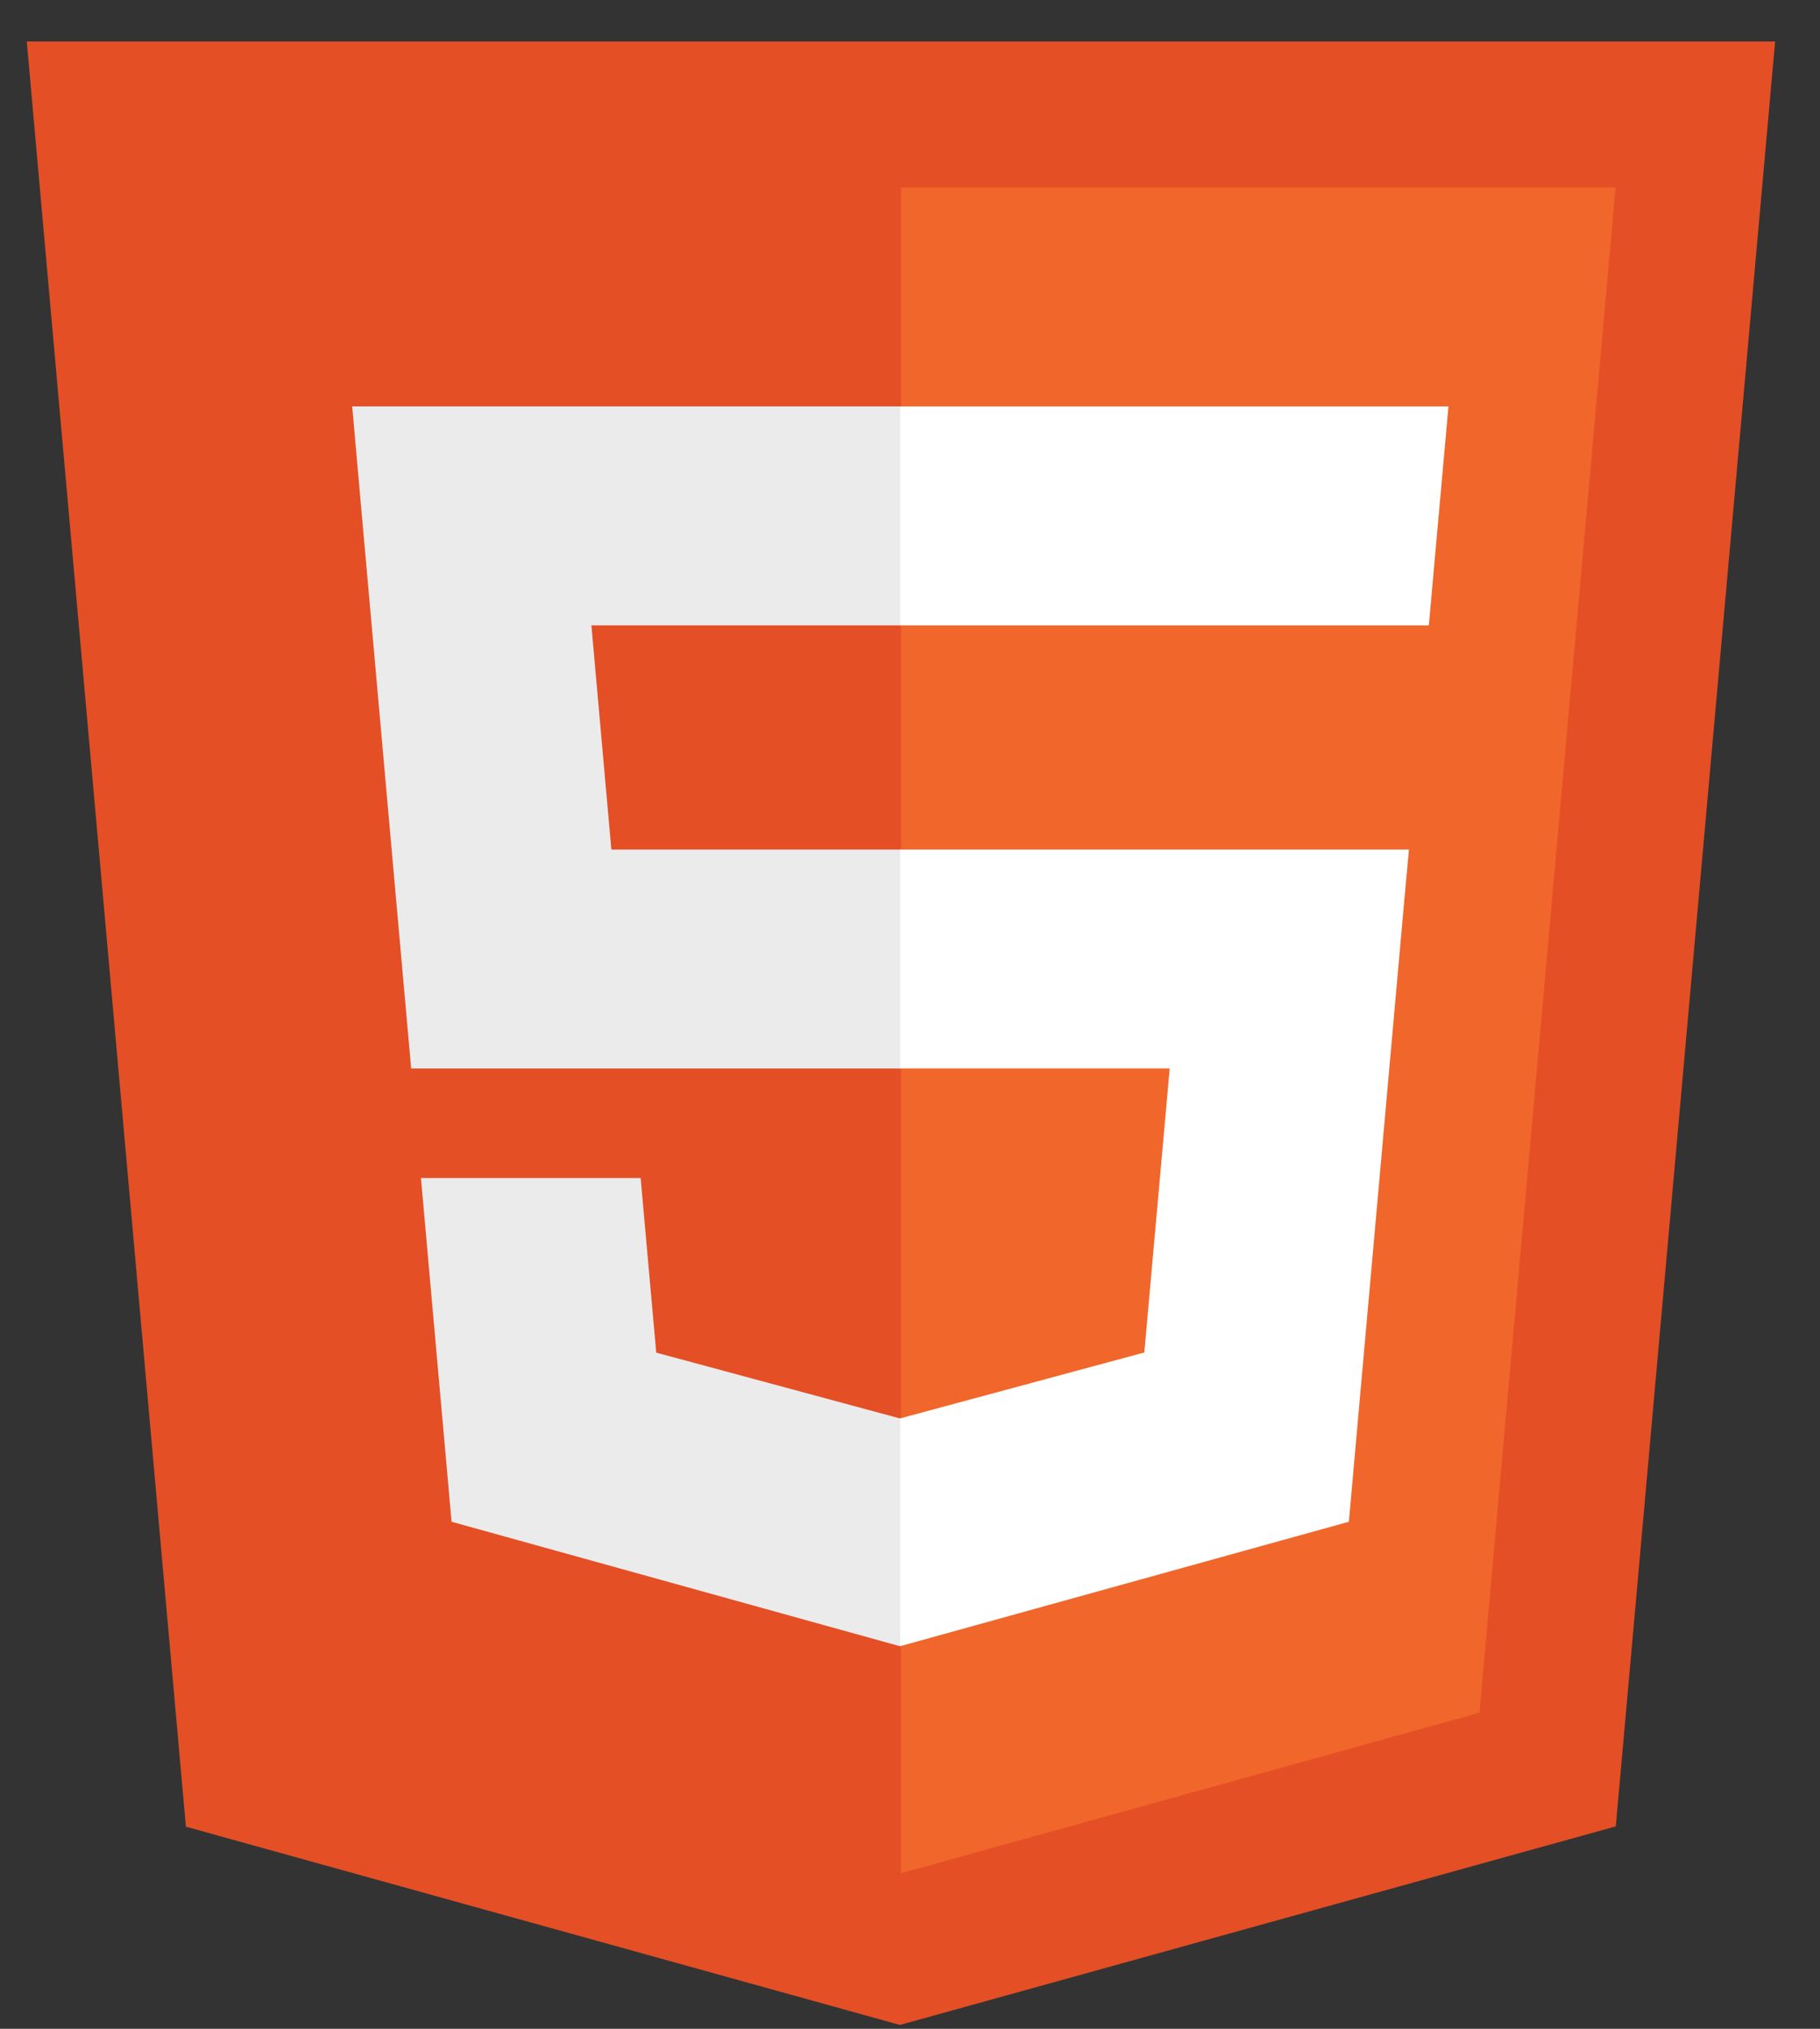 <svg width="35" height="39" viewBox="0 0 35 39" fill="none" xmlns="http://www.w3.org/2000/svg">
<rect x="0" y="0" width="35" height="39" fill="#333333" stroke="none"/>
<g id="Group 31">
<path id="Vector" d="M3.575 35.115L0.515 0.798H34.137L31.073 35.109L17.306 38.926L3.575 35.115Z" fill="#E44F26"/>
<path id="Vector_2" d="M17.326 36.01L28.451 32.925L31.069 3.604H17.326V36.01Z" fill="#F1662A"/>
<path id="Vector_3" d="M17.326 16.331H11.757L11.373 12.021H17.326V7.812H6.773L6.873 8.942L7.907 20.54H17.326V16.331ZM17.326 27.262L17.307 27.267L12.62 26.002L12.32 22.645H8.095L8.684 29.253L17.307 31.646L17.326 31.641V27.262Z" fill="#EBEBEB"/>
<path id="Vector_4" d="M17.311 16.331V20.54H22.494L22.006 25.999L17.311 27.266V31.645L25.94 29.253L26.003 28.542L26.992 17.461L27.095 16.331H17.311ZM17.311 7.812V12.021H27.478L27.562 11.076L27.754 8.942L27.855 7.812H17.311Z" fill="white"/>
</g>
</svg>
